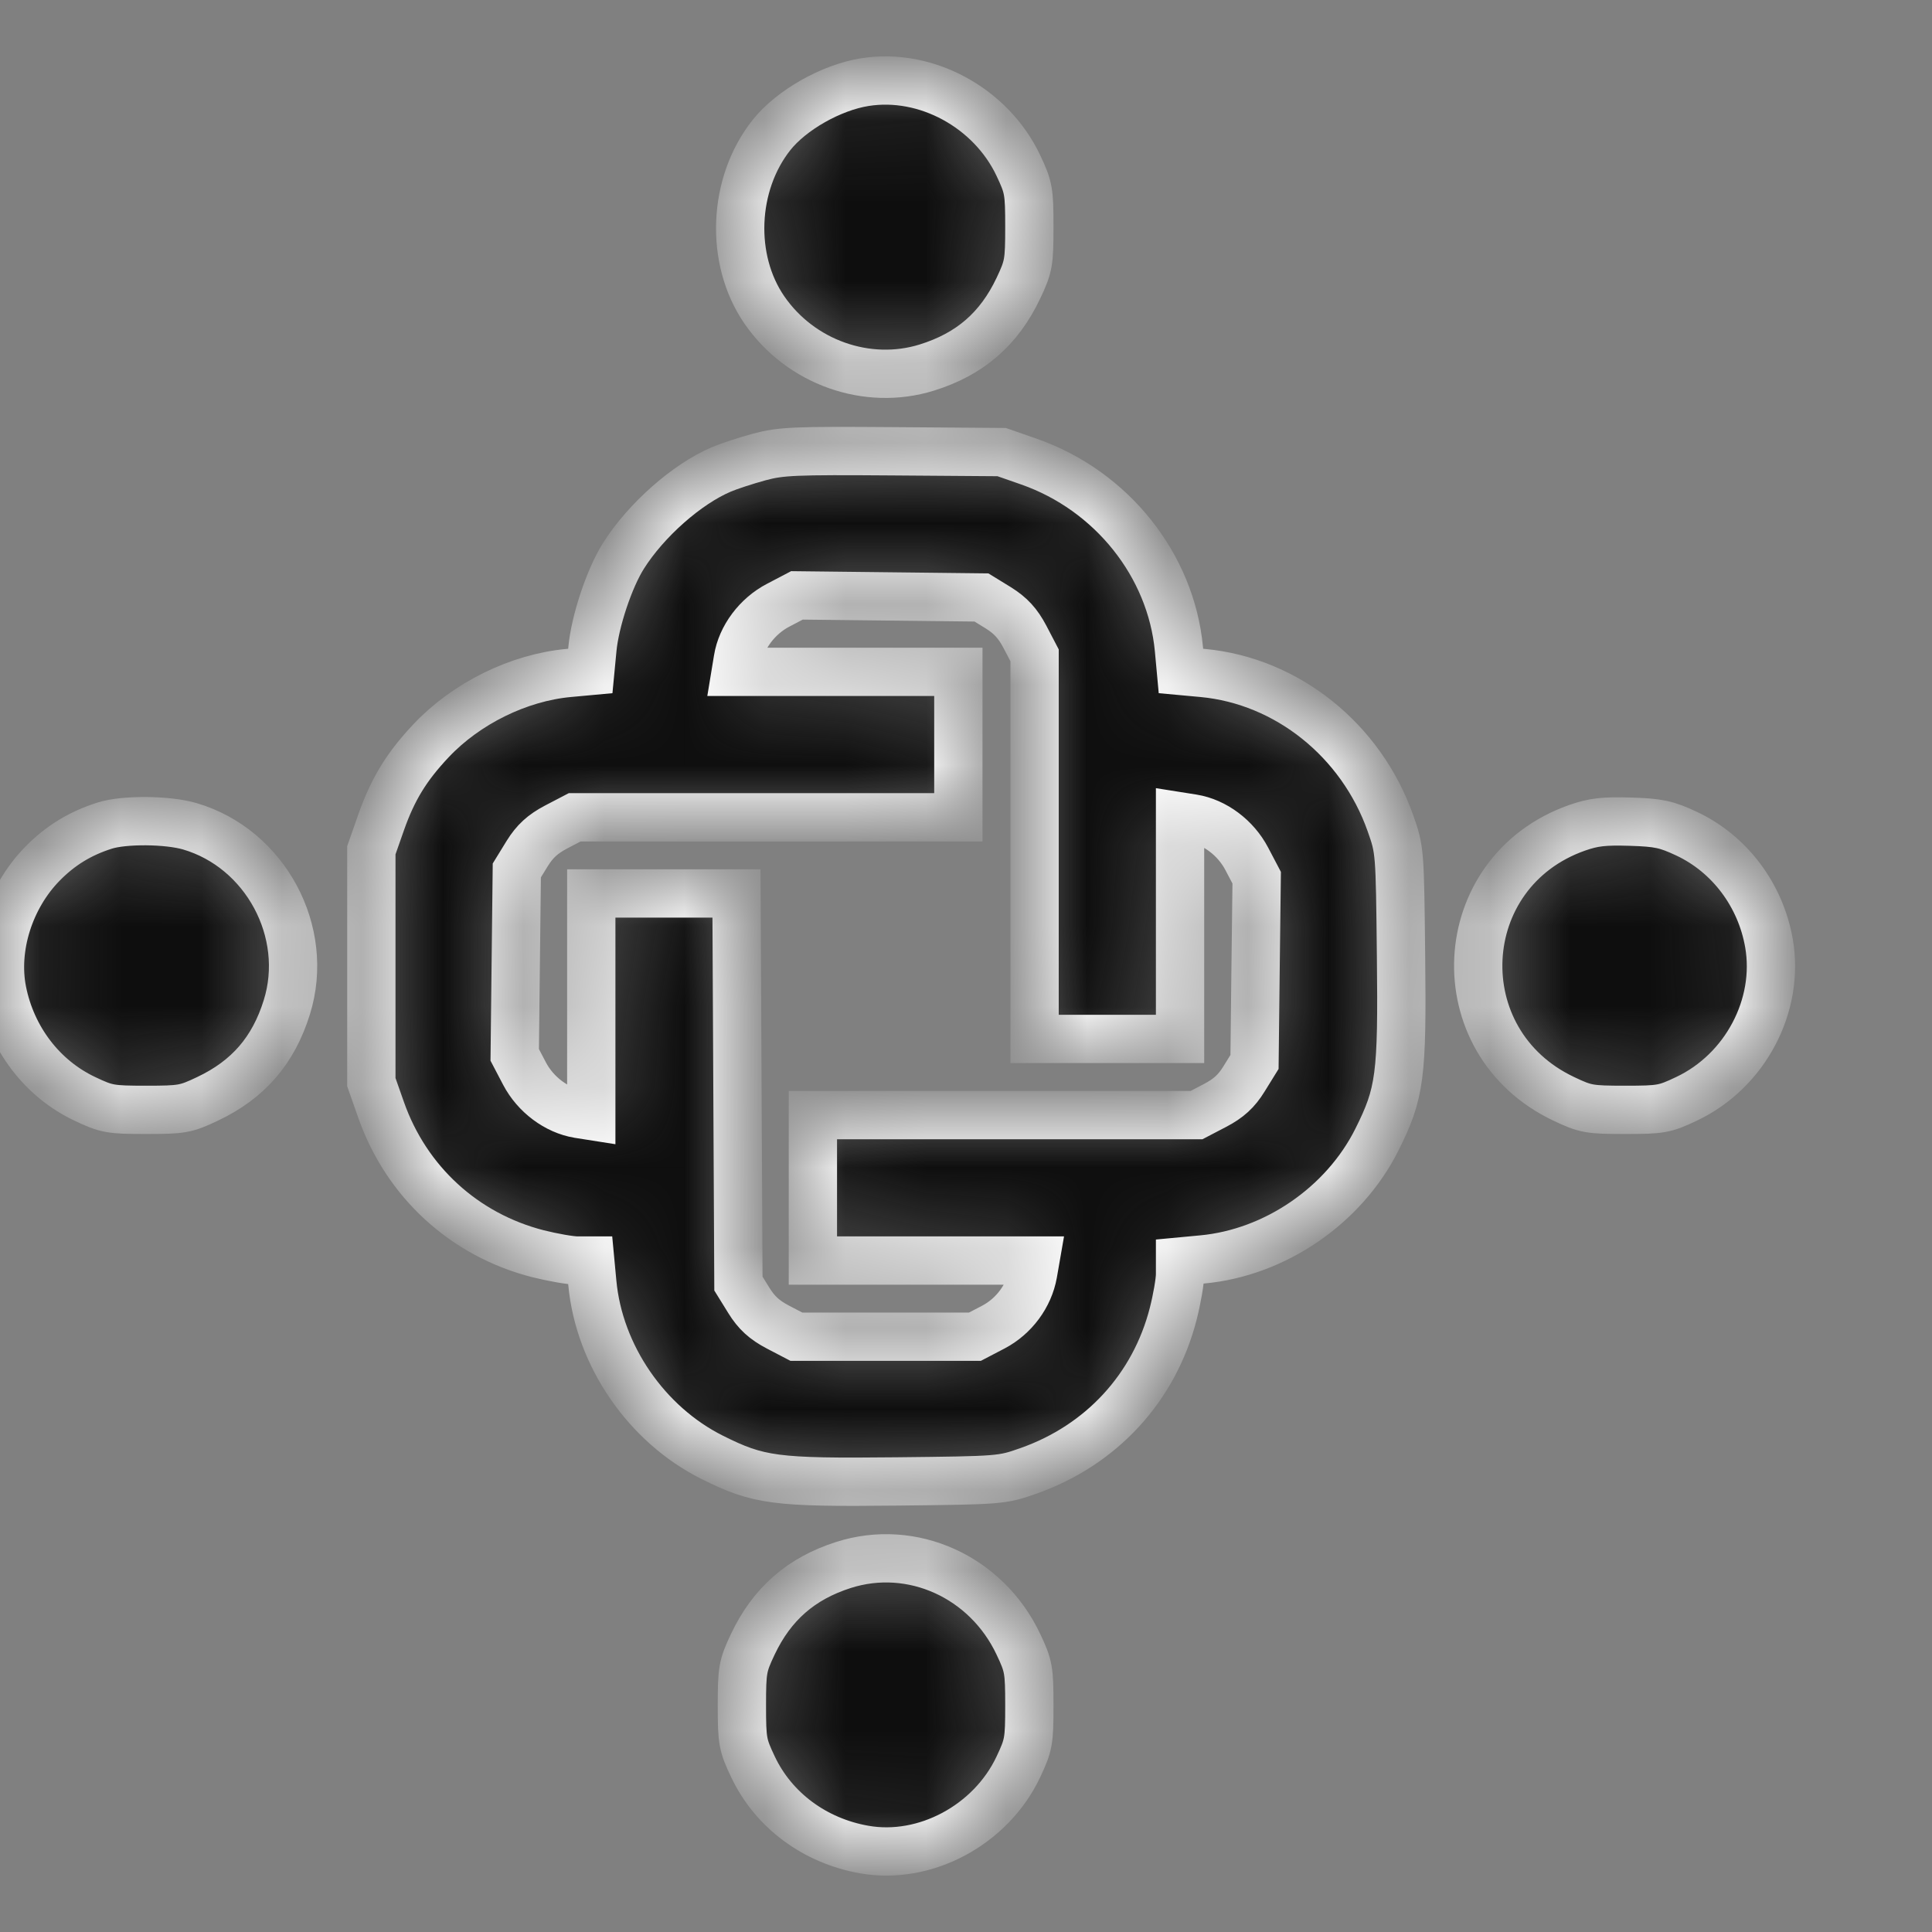 <svg width="24" height="24" viewBox="0 0 24 24" fill="none" xmlns="http://www.w3.org/2000/svg">
<rect x="0" y="0" width="24" height="24" fill="#808080" stroke="none"/>
<mask id="path-1-inside-1_5109_10317" fill="white">
<path fill-rule="evenodd" clip-rule="evenodd" d="M10.744 1.02C10.325 1.086 9.829 1.368 9.583 1.678C9.101 2.287 9.063 3.222 9.495 3.85C9.944 4.502 10.773 4.796 11.513 4.566C12.05 4.399 12.411 4.086 12.651 3.58C12.778 3.311 12.787 3.261 12.787 2.819C12.787 2.375 12.779 2.328 12.649 2.053C12.309 1.337 11.502 0.899 10.744 1.02ZM9.431 5.677C9.266 5.722 9.054 5.791 8.961 5.831C8.534 6.012 8.025 6.461 7.745 6.905C7.569 7.183 7.391 7.718 7.359 8.063L7.333 8.335L7.062 8.36C6.441 8.418 5.794 8.737 5.358 9.198C5.05 9.524 4.88 9.802 4.734 10.217L4.613 10.562V12.002V13.443L4.734 13.787C5.048 14.681 5.767 15.34 6.682 15.574C6.865 15.62 7.086 15.659 7.173 15.659H7.332L7.358 15.936C7.442 16.839 8.03 17.695 8.846 18.103C9.424 18.392 9.632 18.419 11.135 18.403C12.434 18.389 12.445 18.388 12.778 18.271C13.682 17.952 14.339 17.239 14.574 16.321C14.621 16.138 14.659 15.917 14.659 15.83V15.671L14.936 15.645C15.84 15.561 16.695 14.974 17.104 14.158C17.393 13.58 17.421 13.372 17.404 11.869C17.39 10.568 17.39 10.56 17.272 10.225C16.908 9.195 15.988 8.458 14.942 8.36L14.67 8.335L14.645 8.063C14.547 7.02 13.809 6.095 12.787 5.736L12.443 5.616L11.088 5.606C9.873 5.597 9.701 5.604 9.431 5.677ZM9.667 7.518C9.406 7.654 9.21 7.916 9.166 8.188L9.14 8.346H10.523H11.905V9.25V10.153H9.522H7.139L6.909 10.273C6.742 10.361 6.644 10.45 6.549 10.603L6.42 10.813L6.407 11.958L6.394 13.104L6.516 13.337C6.653 13.598 6.914 13.793 7.186 13.838L7.345 13.863V12.481V11.099H8.247H9.149L9.161 13.522L9.173 15.945L9.303 16.155C9.397 16.307 9.495 16.397 9.663 16.485L9.893 16.605H11.002H12.111L12.341 16.485C12.596 16.351 12.783 16.099 12.833 15.82L12.861 15.659H11.48H10.098V14.755V13.852H12.481H14.864L15.094 13.732C15.262 13.644 15.36 13.555 15.454 13.402L15.584 13.192L15.597 12.048L15.611 10.903L15.488 10.669C15.351 10.407 15.09 10.211 14.817 10.167L14.659 10.142V11.524V12.906H13.755H12.852V10.523V8.141L12.732 7.911C12.644 7.744 12.554 7.646 12.402 7.551L12.192 7.422L11.046 7.409L9.9 7.396L9.667 7.518ZM1.3 10.256C0.992 10.354 0.748 10.504 0.524 10.733C0.119 11.148 -0.078 11.773 0.028 12.311C0.145 12.902 0.526 13.401 1.053 13.65C1.324 13.779 1.373 13.787 1.816 13.787C2.258 13.787 2.308 13.779 2.577 13.651C3.083 13.412 3.396 13.05 3.563 12.513C3.855 11.578 3.297 10.539 2.357 10.264C2.08 10.183 1.542 10.179 1.3 10.256ZM19.589 10.284C18.036 10.833 17.933 12.944 19.425 13.65C19.696 13.779 19.745 13.787 20.188 13.787C20.631 13.787 20.68 13.779 20.951 13.65C21.679 13.306 22.11 12.491 21.975 11.717C21.871 11.119 21.486 10.607 20.951 10.356C20.701 10.239 20.605 10.218 20.252 10.207C19.924 10.197 19.794 10.212 19.589 10.284ZM10.477 19.441C9.951 19.609 9.589 19.925 9.352 20.425C9.225 20.694 9.216 20.744 9.216 21.186C9.216 21.629 9.225 21.677 9.354 21.949C9.609 22.487 10.121 22.868 10.737 22.976C11.491 23.109 12.308 22.672 12.649 21.952C12.779 21.677 12.787 21.63 12.787 21.186C12.787 20.743 12.778 20.694 12.65 20.424C12.254 19.586 11.329 19.168 10.477 19.441Z"/>
</mask>
<path fill-rule="evenodd" clip-rule="evenodd" d="M10.744 1.02C10.325 1.086 9.829 1.368 9.583 1.678C9.101 2.287 9.063 3.222 9.495 3.85C9.944 4.502 10.773 4.796 11.513 4.566C12.05 4.399 12.411 4.086 12.651 3.58C12.778 3.311 12.787 3.261 12.787 2.819C12.787 2.375 12.779 2.328 12.649 2.053C12.309 1.337 11.502 0.899 10.744 1.02ZM9.431 5.677C9.266 5.722 9.054 5.791 8.961 5.831C8.534 6.012 8.025 6.461 7.745 6.905C7.569 7.183 7.391 7.718 7.359 8.063L7.333 8.335L7.062 8.36C6.441 8.418 5.794 8.737 5.358 9.198C5.05 9.524 4.88 9.802 4.734 10.217L4.613 10.562V12.002V13.443L4.734 13.787C5.048 14.681 5.767 15.34 6.682 15.574C6.865 15.62 7.086 15.659 7.173 15.659H7.332L7.358 15.936C7.442 16.839 8.03 17.695 8.846 18.103C9.424 18.392 9.632 18.419 11.135 18.403C12.434 18.389 12.445 18.388 12.778 18.271C13.682 17.952 14.339 17.239 14.574 16.321C14.621 16.138 14.659 15.917 14.659 15.83V15.671L14.936 15.645C15.84 15.561 16.695 14.974 17.104 14.158C17.393 13.58 17.421 13.372 17.404 11.869C17.39 10.568 17.39 10.56 17.272 10.225C16.908 9.195 15.988 8.458 14.942 8.36L14.67 8.335L14.645 8.063C14.547 7.02 13.809 6.095 12.787 5.736L12.443 5.616L11.088 5.606C9.873 5.597 9.701 5.604 9.431 5.677ZM9.667 7.518C9.406 7.654 9.21 7.916 9.166 8.188L9.14 8.346H10.523H11.905V9.25V10.153H9.522H7.139L6.909 10.273C6.742 10.361 6.644 10.45 6.549 10.603L6.42 10.813L6.407 11.958L6.394 13.104L6.516 13.337C6.653 13.598 6.914 13.793 7.186 13.838L7.345 13.863V12.481V11.099H8.247H9.149L9.161 13.522L9.173 15.945L9.303 16.155C9.397 16.307 9.495 16.397 9.663 16.485L9.893 16.605H11.002H12.111L12.341 16.485C12.596 16.351 12.783 16.099 12.833 15.82L12.861 15.659H11.48H10.098V14.755V13.852H12.481H14.864L15.094 13.732C15.262 13.644 15.36 13.555 15.454 13.402L15.584 13.192L15.597 12.048L15.611 10.903L15.488 10.669C15.351 10.407 15.09 10.211 14.817 10.167L14.659 10.142V11.524V12.906H13.755H12.852V10.523V8.141L12.732 7.911C12.644 7.744 12.554 7.646 12.402 7.551L12.192 7.422L11.046 7.409L9.9 7.396L9.667 7.518ZM1.3 10.256C0.992 10.354 0.748 10.504 0.524 10.733C0.119 11.148 -0.078 11.773 0.028 12.311C0.145 12.902 0.526 13.401 1.053 13.65C1.324 13.779 1.373 13.787 1.816 13.787C2.258 13.787 2.308 13.779 2.577 13.651C3.083 13.412 3.396 13.05 3.563 12.513C3.855 11.578 3.297 10.539 2.357 10.264C2.08 10.183 1.542 10.179 1.3 10.256ZM19.589 10.284C18.036 10.833 17.933 12.944 19.425 13.65C19.696 13.779 19.745 13.787 20.188 13.787C20.631 13.787 20.68 13.779 20.951 13.65C21.679 13.306 22.11 12.491 21.975 11.717C21.871 11.119 21.486 10.607 20.951 10.356C20.701 10.239 20.605 10.218 20.252 10.207C19.924 10.197 19.794 10.212 19.589 10.284ZM10.477 19.441C9.951 19.609 9.589 19.925 9.352 20.425C9.225 20.694 9.216 20.744 9.216 21.186C9.216 21.629 9.225 21.677 9.354 21.949C9.609 22.487 10.121 22.868 10.737 22.976C11.491 23.109 12.308 22.672 12.649 21.952C12.779 21.677 12.787 21.63 12.787 21.186C12.787 20.743 12.778 20.694 12.65 20.424C12.254 19.586 11.329 19.168 10.477 19.441Z" fill="#0E0E0E" stroke="white" stroke-width="0.6" mask="url(#path-1-inside-1_5109_10317)"/>
</svg>
